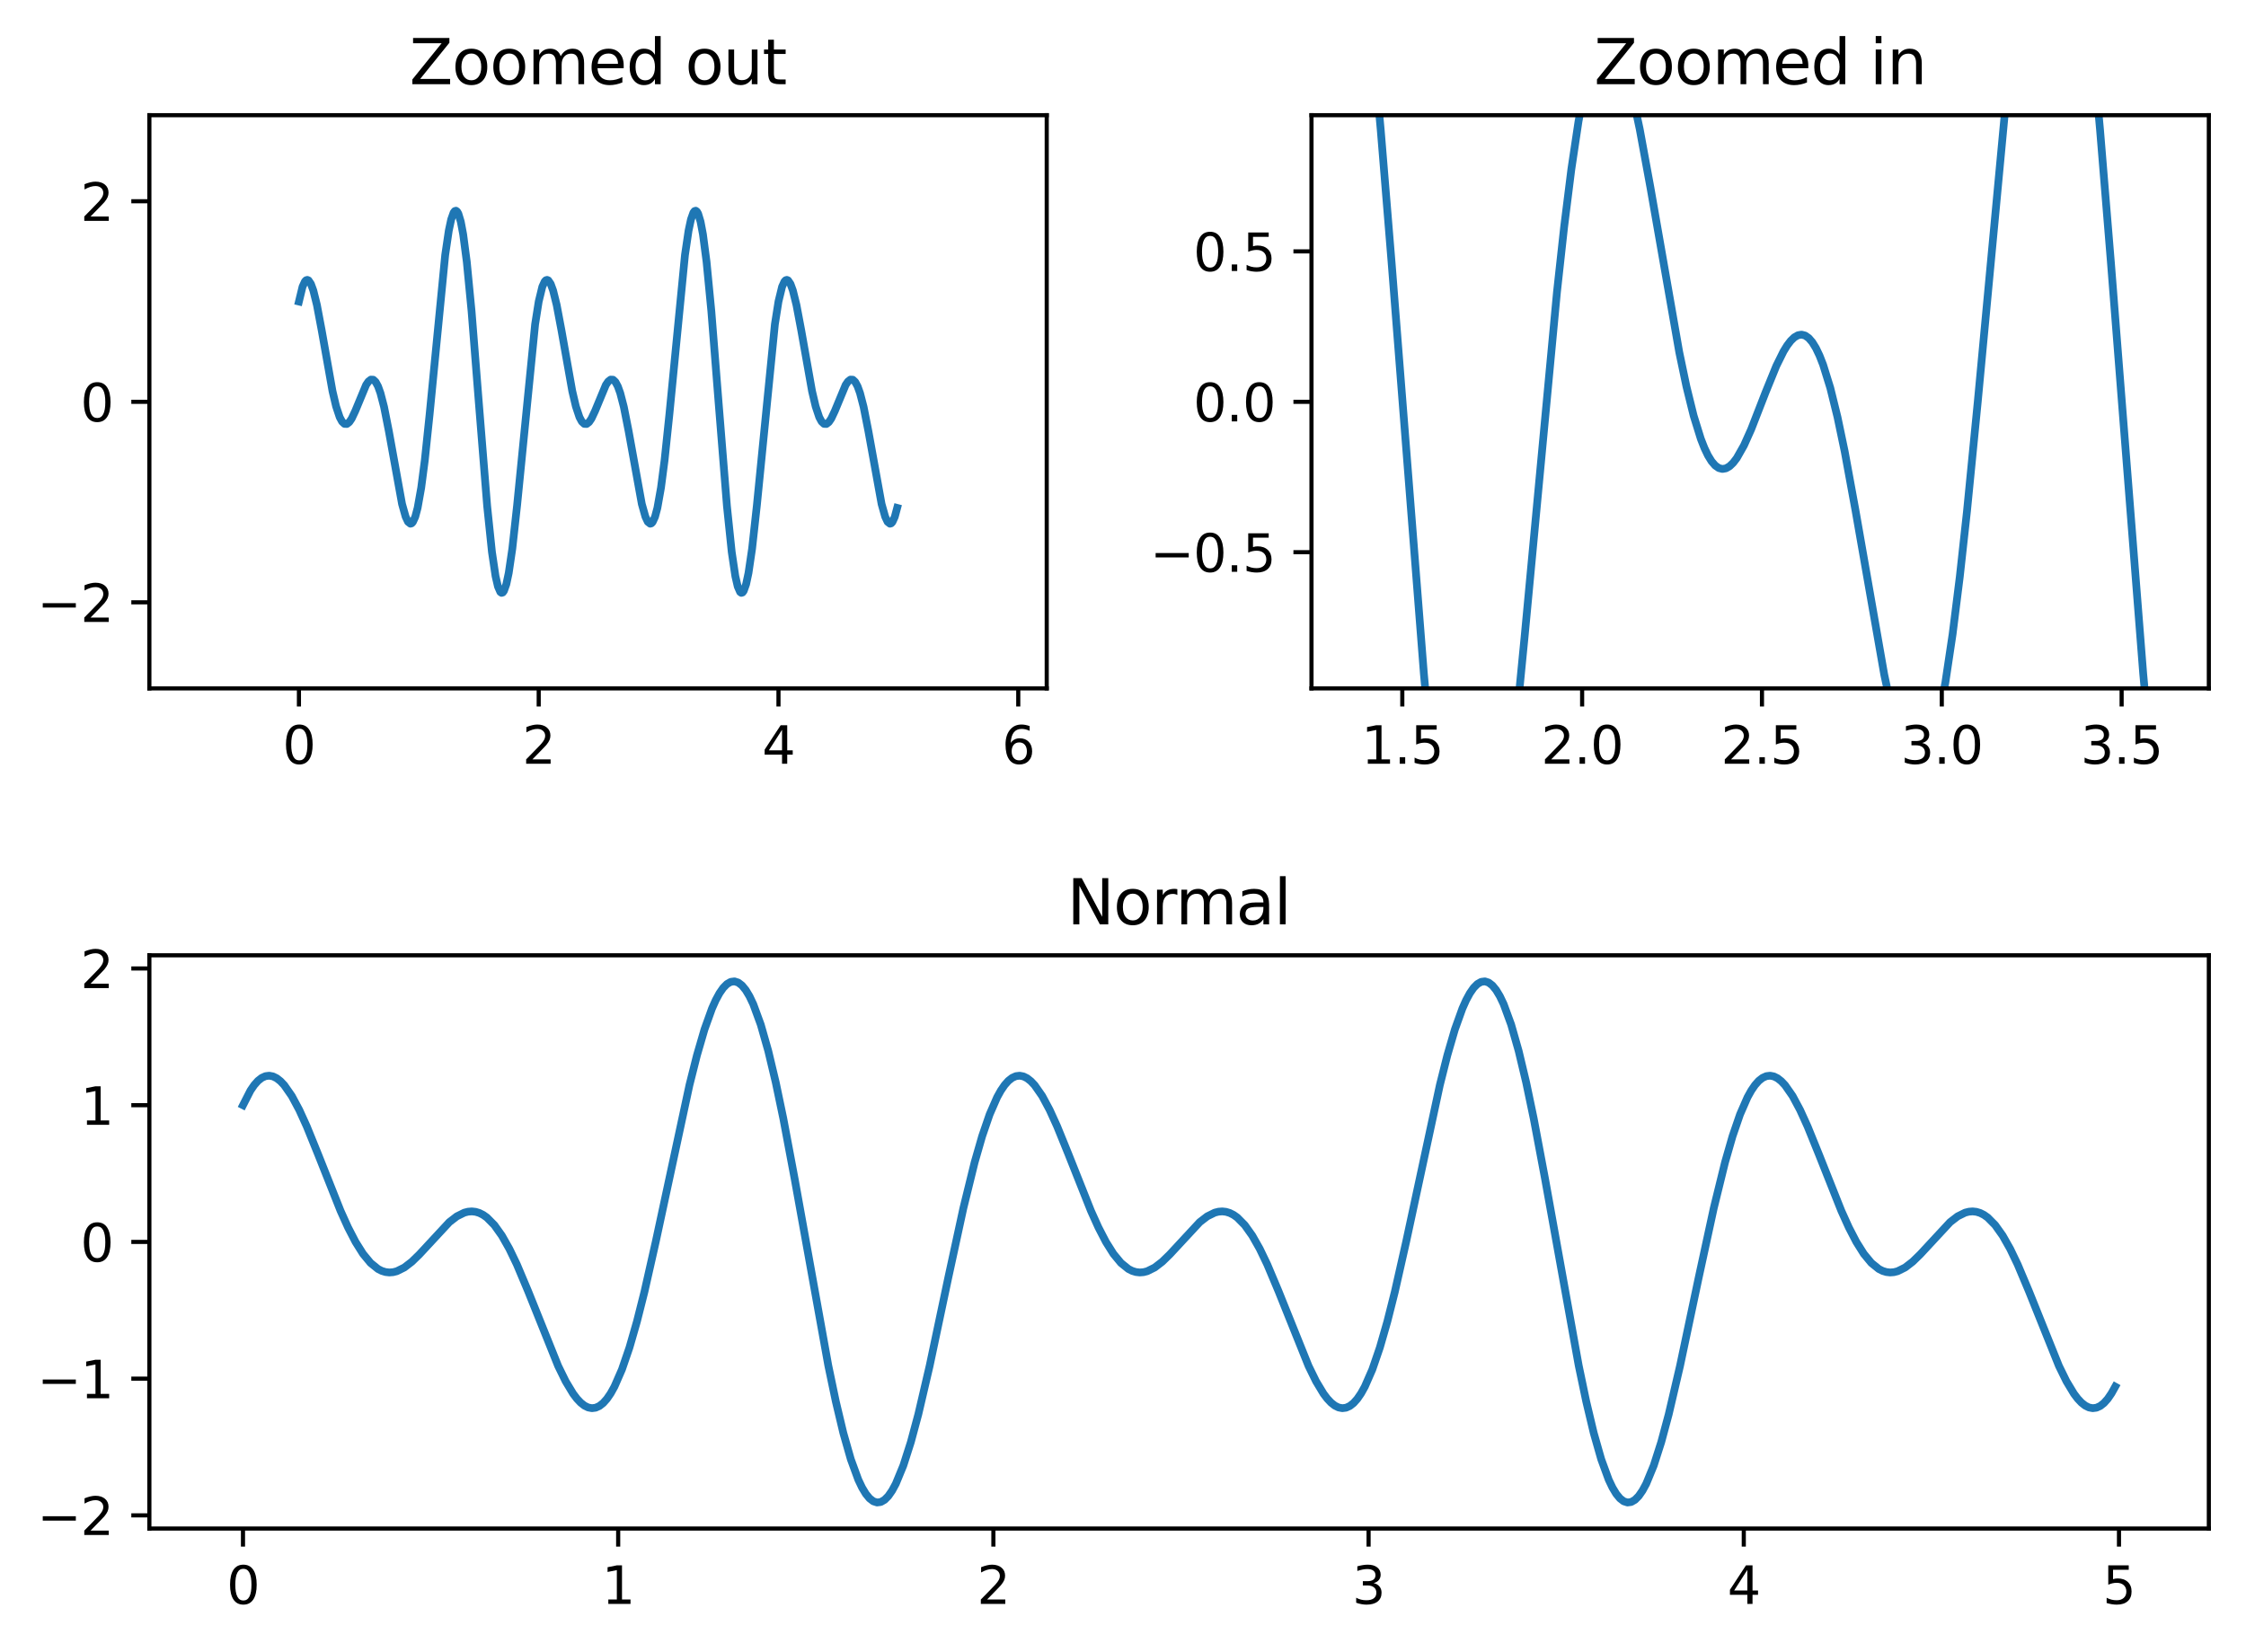 <?xml version="1.0" encoding="utf-8" standalone="no"?>
<!DOCTYPE svg PUBLIC "-//W3C//DTD SVG 1.1//EN"
  "http://www.w3.org/Graphics/SVG/1.1/DTD/svg11.dtd">
<svg height="320.076pt" version="1.1" viewBox="0 0 435.182 320.076" width="435.182pt" xmlns="http://www.w3.org/2000/svg" xmlns:xlink="http://www.w3.org/1999/xlink">
 <defs>
  <style type="text/css">*{stroke-linecap:butt;stroke-linejoin:round;}</style>
 </defs>
 <g id="figure_1">
  <g id="patch_1">
   <path d="M 0 320.076 
L 435.182 320.076 
L 435.182 0 
L 0 0 
z
" style="fill:#ffffff;"/>
  </g>
  <g id="axes_1">
   <g id="patch_2">
    <path d="M 28.942 296.198 
L 427.982 296.198 
L 427.982 185.118 
L 28.942 185.118 
z
" style="fill:#ffffff;"/>
   </g>
   <g id="matplotlib.axis_1">
    <g id="xtick_1">
     <g id="line2d_1">
      <defs>
       <path d="M 0 0 
L 0 3.5 
" id="m41b6ba9bf7" style="stroke:#000000;stroke-width:0.8;"/>
      </defs>
      <g>
       <use style="stroke:#000000;stroke-width:0.8;" x="47.08" xlink:href="#m41b6ba9bf7" y="296.198"/>
      </g>
     </g>
     <g id="text_1">
      <!-- 0 -->
      <g transform="translate(43.899 310.797)scale(0.1 -0.1)">
       <defs>
        <path d="M 2034 4250 
Q 1547 4250 1301 3770 
Q 1056 3291 1056 2328 
Q 1056 1369 1301 889 
Q 1547 409 2034 409 
Q 2525 409 2770 889 
Q 3016 1369 3016 2328 
Q 3016 3291 2770 3770 
Q 2525 4250 2034 4250 
z
M 2034 4750 
Q 2819 4750 3233 4129 
Q 3647 3509 3647 2328 
Q 3647 1150 3233 529 
Q 2819 -91 2034 -91 
Q 1250 -91 836 529 
Q 422 1150 422 2328 
Q 422 3509 836 4129 
Q 1250 4750 2034 4750 
z
" id="DejaVuSans-30" transform="scale(0.016)"/>
       </defs>
       <use xlink:href="#DejaVuSans-30"/>
      </g>
     </g>
    </g>
    <g id="xtick_2">
     <g id="line2d_2">
      <g>
       <use style="stroke:#000000;stroke-width:0.8;" x="119.778" xlink:href="#m41b6ba9bf7" y="296.198"/>
      </g>
     </g>
     <g id="text_2">
      <!-- 1 -->
      <g transform="translate(116.597 310.797)scale(0.1 -0.1)">
       <defs>
        <path d="M 794 531 
L 1825 531 
L 1825 4091 
L 703 3866 
L 703 4441 
L 1819 4666 
L 2450 4666 
L 2450 531 
L 3481 531 
L 3481 0 
L 794 0 
L 794 531 
z
" id="DejaVuSans-31" transform="scale(0.016)"/>
       </defs>
       <use xlink:href="#DejaVuSans-31"/>
      </g>
     </g>
    </g>
    <g id="xtick_3">
     <g id="line2d_3">
      <g>
       <use style="stroke:#000000;stroke-width:0.8;" x="192.477" xlink:href="#m41b6ba9bf7" y="296.198"/>
      </g>
     </g>
     <g id="text_3">
      <!-- 2 -->
      <g transform="translate(189.295 310.797)scale(0.1 -0.1)">
       <defs>
        <path d="M 1228 531 
L 3431 531 
L 3431 0 
L 469 0 
L 469 531 
Q 828 903 1448 1529 
Q 2069 2156 2228 2338 
Q 2531 2678 2651 2914 
Q 2772 3150 2772 3378 
Q 2772 3750 2511 3984 
Q 2250 4219 1831 4219 
Q 1534 4219 1204 4116 
Q 875 4013 500 3803 
L 500 4441 
Q 881 4594 1212 4672 
Q 1544 4750 1819 4750 
Q 2544 4750 2975 4387 
Q 3406 4025 3406 3419 
Q 3406 3131 3298 2873 
Q 3191 2616 2906 2266 
Q 2828 2175 2409 1742 
Q 1991 1309 1228 531 
z
" id="DejaVuSans-32" transform="scale(0.016)"/>
       </defs>
       <use xlink:href="#DejaVuSans-32"/>
      </g>
     </g>
    </g>
    <g id="xtick_4">
     <g id="line2d_4">
      <g>
       <use style="stroke:#000000;stroke-width:0.8;" x="265.175" xlink:href="#m41b6ba9bf7" y="296.198"/>
      </g>
     </g>
     <g id="text_4">
      <!-- 3 -->
      <g transform="translate(261.993 310.797)scale(0.1 -0.1)">
       <defs>
        <path d="M 2597 2516 
Q 3050 2419 3304 2112 
Q 3559 1806 3559 1356 
Q 3559 666 3084 287 
Q 2609 -91 1734 -91 
Q 1441 -91 1130 -33 
Q 819 25 488 141 
L 488 750 
Q 750 597 1062 519 
Q 1375 441 1716 441 
Q 2309 441 2620 675 
Q 2931 909 2931 1356 
Q 2931 1769 2642 2001 
Q 2353 2234 1838 2234 
L 1294 2234 
L 1294 2753 
L 1863 2753 
Q 2328 2753 2575 2939 
Q 2822 3125 2822 3475 
Q 2822 3834 2567 4026 
Q 2313 4219 1838 4219 
Q 1578 4219 1281 4162 
Q 984 4106 628 3988 
L 628 4550 
Q 988 4650 1302 4700 
Q 1616 4750 1894 4750 
Q 2613 4750 3031 4423 
Q 3450 4097 3450 3541 
Q 3450 3153 3228 2886 
Q 3006 2619 2597 2516 
z
" id="DejaVuSans-33" transform="scale(0.016)"/>
       </defs>
       <use xlink:href="#DejaVuSans-33"/>
      </g>
     </g>
    </g>
    <g id="xtick_5">
     <g id="line2d_5">
      <g>
       <use style="stroke:#000000;stroke-width:0.8;" x="337.873" xlink:href="#m41b6ba9bf7" y="296.198"/>
      </g>
     </g>
     <g id="text_5">
      <!-- 4 -->
      <g transform="translate(334.692 310.797)scale(0.1 -0.1)">
       <defs>
        <path d="M 2419 4116 
L 825 1625 
L 2419 1625 
L 2419 4116 
z
M 2253 4666 
L 3047 4666 
L 3047 1625 
L 3713 1625 
L 3713 1100 
L 3047 1100 
L 3047 0 
L 2419 0 
L 2419 1100 
L 313 1100 
L 313 1709 
L 2253 4666 
z
" id="DejaVuSans-34" transform="scale(0.016)"/>
       </defs>
       <use xlink:href="#DejaVuSans-34"/>
      </g>
     </g>
    </g>
    <g id="xtick_6">
     <g id="line2d_6">
      <g>
       <use style="stroke:#000000;stroke-width:0.8;" x="410.571" xlink:href="#m41b6ba9bf7" y="296.198"/>
      </g>
     </g>
     <g id="text_6">
      <!-- 5 -->
      <g transform="translate(407.39 310.797)scale(0.1 -0.1)">
       <defs>
        <path d="M 691 4666 
L 3169 4666 
L 3169 4134 
L 1269 4134 
L 1269 2991 
Q 1406 3038 1543 3061 
Q 1681 3084 1819 3084 
Q 2600 3084 3056 2656 
Q 3513 2228 3513 1497 
Q 3513 744 3044 326 
Q 2575 -91 1722 -91 
Q 1428 -91 1123 -41 
Q 819 9 494 109 
L 494 744 
Q 775 591 1075 516 
Q 1375 441 1709 441 
Q 2250 441 2565 725 
Q 2881 1009 2881 1497 
Q 2881 1984 2565 2268 
Q 2250 2553 1709 2553 
Q 1456 2553 1204 2497 
Q 953 2441 691 2322 
L 691 4666 
z
" id="DejaVuSans-35" transform="scale(0.016)"/>
       </defs>
       <use xlink:href="#DejaVuSans-35"/>
      </g>
     </g>
    </g>
   </g>
   <g id="matplotlib.axis_2">
    <g id="ytick_1">
     <g id="line2d_7">
      <defs>
       <path d="M 0 0 
L -3.5 0 
" id="m0fc4121989" style="stroke:#000000;stroke-width:0.8;"/>
      </defs>
      <g>
       <use style="stroke:#000000;stroke-width:0.8;" x="28.942" xlink:href="#m0fc4121989" y="293.648"/>
      </g>
     </g>
     <g id="text_7">
      <!-- −2 -->
      <g transform="translate(7.2 297.447)scale(0.1 -0.1)">
       <defs>
        <path d="M 678 2272 
L 4684 2272 
L 4684 1741 
L 678 1741 
L 678 2272 
z
" id="DejaVuSans-2212" transform="scale(0.016)"/>
       </defs>
       <use xlink:href="#DejaVuSans-2212"/>
       <use x="83.789" xlink:href="#DejaVuSans-32"/>
      </g>
     </g>
    </g>
    <g id="ytick_2">
     <g id="line2d_8">
      <g>
       <use style="stroke:#000000;stroke-width:0.8;" x="28.942" xlink:href="#m0fc4121989" y="267.153"/>
      </g>
     </g>
     <g id="text_8">
      <!-- −1 -->
      <g transform="translate(7.2 270.952)scale(0.1 -0.1)">
       <use xlink:href="#DejaVuSans-2212"/>
       <use x="83.789" xlink:href="#DejaVuSans-31"/>
      </g>
     </g>
    </g>
    <g id="ytick_3">
     <g id="line2d_9">
      <g>
       <use style="stroke:#000000;stroke-width:0.8;" x="28.942" xlink:href="#m0fc4121989" y="240.658"/>
      </g>
     </g>
     <g id="text_9">
      <!-- 0 -->
      <g transform="translate(15.58 244.457)scale(0.1 -0.1)">
       <use xlink:href="#DejaVuSans-30"/>
      </g>
     </g>
    </g>
    <g id="ytick_4">
     <g id="line2d_10">
      <g>
       <use style="stroke:#000000;stroke-width:0.8;" x="28.942" xlink:href="#m0fc4121989" y="214.163"/>
      </g>
     </g>
     <g id="text_10">
      <!-- 1 -->
      <g transform="translate(15.58 217.963)scale(0.1 -0.1)">
       <use xlink:href="#DejaVuSans-31"/>
      </g>
     </g>
    </g>
    <g id="ytick_5">
     <g id="line2d_11">
      <g>
       <use style="stroke:#000000;stroke-width:0.8;" x="28.942" xlink:href="#m0fc4121989" y="187.669"/>
      </g>
     </g>
     <g id="text_11">
      <!-- 2 -->
      <g transform="translate(15.58 191.468)scale(0.1 -0.1)">
       <use xlink:href="#DejaVuSans-32"/>
      </g>
     </g>
    </g>
   </g>
   <g id="line2d_12">
    <path clip-path="url(#p58f488127b)" d="M 47.08 214.163 
L 48.534 211.312 
L 49.261 210.251 
L 49.988 209.435 
L 50.715 208.864 
L 51.442 208.534 
L 52.169 208.442 
L 52.896 208.58 
L 53.623 208.94 
L 54.35 209.512 
L 55.077 210.283 
L 56.531 212.369 
L 57.985 215.079 
L 59.439 218.273 
L 61.62 223.647 
L 65.982 234.63 
L 67.436 237.85 
L 68.89 240.658 
L 70.344 242.971 
L 71.798 244.73 
L 73.252 245.906 
L 73.979 246.273 
L 74.706 246.494 
L 75.433 246.575 
L 76.16 246.52 
L 76.887 246.336 
L 78.341 245.616 
L 79.795 244.499 
L 81.248 243.085 
L 87.064 236.817 
L 88.518 235.7 
L 89.972 234.981 
L 90.699 234.797 
L 91.426 234.741 
L 92.153 234.822 
L 92.88 235.044 
L 93.607 235.41 
L 94.334 235.924 
L 95.788 237.394 
L 97.242 239.436 
L 98.696 242.005 
L 100.15 245.031 
L 102.331 250.212 
L 108.147 264.692 
L 109.601 267.662 
L 111.055 270.076 
L 111.782 271.033 
L 112.509 271.805 
L 113.236 272.376 
L 113.963 272.736 
L 114.69 272.874 
L 115.417 272.782 
L 116.144 272.452 
L 116.871 271.881 
L 117.598 271.066 
L 118.325 270.004 
L 119.052 268.699 
L 120.505 265.372 
L 121.959 261.136 
L 123.413 256.078 
L 124.867 250.312 
L 127.048 240.658 
L 133.591 210.244 
L 135.045 204.473 
L 136.499 199.48 
L 137.953 195.429 
L 138.68 193.801 
L 139.407 192.459 
L 140.134 191.415 
L 140.861 190.68 
L 141.588 190.262 
L 142.315 190.167 
L 143.042 190.399 
L 143.769 190.959 
L 144.496 191.845 
L 145.223 193.055 
L 145.95 194.581 
L 147.404 198.548 
L 148.858 203.65 
L 150.312 209.757 
L 151.766 216.708 
L 153.947 228.302 
L 160.489 264.608 
L 161.943 271.559 
L 163.397 277.666 
L 164.851 282.768 
L 166.305 286.735 
L 167.032 288.261 
L 167.759 289.471 
L 168.486 290.357 
L 169.213 290.917 
L 169.94 291.149 
L 170.667 291.054 
L 171.394 290.636 
L 172.121 289.901 
L 172.848 288.857 
L 173.575 287.515 
L 175.029 283.989 
L 176.483 279.448 
L 177.937 274.043 
L 180.118 264.708 
L 183.753 247.514 
L 186.661 234.108 
L 188.842 225.238 
L 190.296 220.18 
L 191.75 215.945 
L 193.204 212.617 
L 193.931 211.312 
L 194.658 210.251 
L 195.385 209.435 
L 196.112 208.864 
L 196.839 208.534 
L 197.565 208.442 
L 198.292 208.58 
L 199.019 208.94 
L 199.746 209.512 
L 200.473 210.283 
L 201.927 212.369 
L 203.381 215.079 
L 204.835 218.273 
L 207.016 223.647 
L 211.378 234.63 
L 212.832 237.85 
L 214.286 240.658 
L 215.74 242.971 
L 217.194 244.73 
L 218.648 245.906 
L 219.375 246.273 
L 220.102 246.494 
L 220.829 246.575 
L 221.556 246.52 
L 222.283 246.336 
L 223.737 245.616 
L 225.191 244.499 
L 226.645 243.085 
L 232.461 236.817 
L 233.915 235.7 
L 235.369 234.981 
L 236.095 234.797 
L 236.822 234.741 
L 237.549 234.822 
L 238.276 235.044 
L 239.003 235.41 
L 239.73 235.924 
L 241.184 237.394 
L 242.638 239.436 
L 244.092 242.005 
L 245.546 245.031 
L 247.727 250.212 
L 253.543 264.692 
L 254.997 267.662 
L 256.451 270.076 
L 257.178 271.033 
L 257.905 271.805 
L 258.632 272.376 
L 259.359 272.736 
L 260.086 272.874 
L 260.813 272.782 
L 261.54 272.452 
L 262.267 271.881 
L 262.994 271.066 
L 263.721 270.004 
L 264.448 268.699 
L 265.902 265.372 
L 267.356 261.136 
L 268.81 256.078 
L 270.264 250.312 
L 272.445 240.658 
L 278.987 210.244 
L 280.441 204.473 
L 281.895 199.48 
L 283.349 195.429 
L 284.076 193.801 
L 284.803 192.459 
L 285.53 191.415 
L 286.257 190.68 
L 286.984 190.262 
L 287.711 190.167 
L 288.438 190.399 
L 289.165 190.959 
L 289.892 191.845 
L 290.619 193.055 
L 291.346 194.581 
L 292.8 198.548 
L 294.254 203.65 
L 295.708 209.757 
L 297.162 216.708 
L 299.343 228.302 
L 305.886 264.608 
L 307.34 271.559 
L 308.794 277.666 
L 310.248 282.768 
L 311.702 286.735 
L 312.429 288.261 
L 313.156 289.471 
L 313.882 290.357 
L 314.609 290.917 
L 315.336 291.149 
L 316.063 291.054 
L 316.79 290.636 
L 317.517 289.901 
L 318.244 288.857 
L 318.971 287.515 
L 320.425 283.989 
L 321.879 279.448 
L 323.333 274.043 
L 325.514 264.708 
L 329.149 247.514 
L 332.057 234.108 
L 334.238 225.238 
L 335.692 220.18 
L 337.146 215.945 
L 338.6 212.617 
L 339.327 211.312 
L 340.054 210.251 
L 340.781 209.435 
L 341.508 208.864 
L 342.235 208.534 
L 342.962 208.442 
L 343.689 208.58 
L 344.416 208.94 
L 345.143 209.512 
L 345.87 210.283 
L 347.324 212.369 
L 348.778 215.079 
L 350.232 218.273 
L 352.412 223.647 
L 356.774 234.63 
L 358.228 237.85 
L 359.682 240.658 
L 361.136 242.971 
L 362.59 244.73 
L 364.044 245.906 
L 364.771 246.273 
L 365.498 246.494 
L 366.225 246.575 
L 366.952 246.52 
L 367.679 246.336 
L 369.133 245.616 
L 370.587 244.499 
L 372.041 243.085 
L 377.857 236.817 
L 379.311 235.7 
L 380.765 234.981 
L 381.492 234.797 
L 382.219 234.741 
L 382.946 234.822 
L 383.673 235.044 
L 384.4 235.41 
L 385.127 235.924 
L 386.581 237.394 
L 388.035 239.436 
L 389.489 242.005 
L 390.942 245.031 
L 393.123 250.212 
L 398.939 264.692 
L 400.393 267.662 
L 401.847 270.076 
L 402.574 271.033 
L 403.301 271.805 
L 404.028 272.376 
L 404.755 272.736 
L 405.482 272.874 
L 406.209 272.782 
L 406.936 272.452 
L 407.663 271.881 
L 408.39 271.066 
L 409.117 270.004 
L 409.844 268.699 
L 409.844 268.699 
" style="fill:none;stroke:#1f77b4;stroke-linecap:square;stroke-width:1.5;"/>
   </g>
   <g id="patch_3">
    <path d="M 28.942 296.198 
L 28.942 185.118 
" style="fill:none;stroke:#000000;stroke-linecap:square;stroke-linejoin:miter;stroke-width:0.8;"/>
   </g>
   <g id="patch_4">
    <path d="M 427.982 296.198 
L 427.982 185.118 
" style="fill:none;stroke:#000000;stroke-linecap:square;stroke-linejoin:miter;stroke-width:0.8;"/>
   </g>
   <g id="patch_5">
    <path d="M 28.942 296.198 
L 427.982 296.198 
" style="fill:none;stroke:#000000;stroke-linecap:square;stroke-linejoin:miter;stroke-width:0.8;"/>
   </g>
   <g id="patch_6">
    <path d="M 28.942 185.118 
L 427.982 185.118 
" style="fill:none;stroke:#000000;stroke-linecap:square;stroke-linejoin:miter;stroke-width:0.8;"/>
   </g>
   <g id="text_12">
    <!-- Normal -->
    <g transform="translate(206.752 179.118)scale(0.12 -0.12)">
     <defs>
      <path d="M 628 4666 
L 1478 4666 
L 3547 763 
L 3547 4666 
L 4159 4666 
L 4159 0 
L 3309 0 
L 1241 3903 
L 1241 0 
L 628 0 
L 628 4666 
z
" id="DejaVuSans-4e" transform="scale(0.016)"/>
      <path d="M 1959 3097 
Q 1497 3097 1228 2736 
Q 959 2375 959 1747 
Q 959 1119 1226 758 
Q 1494 397 1959 397 
Q 2419 397 2687 759 
Q 2956 1122 2956 1747 
Q 2956 2369 2687 2733 
Q 2419 3097 1959 3097 
z
M 1959 3584 
Q 2709 3584 3137 3096 
Q 3566 2609 3566 1747 
Q 3566 888 3137 398 
Q 2709 -91 1959 -91 
Q 1206 -91 779 398 
Q 353 888 353 1747 
Q 353 2609 779 3096 
Q 1206 3584 1959 3584 
z
" id="DejaVuSans-6f" transform="scale(0.016)"/>
      <path d="M 2631 2963 
Q 2534 3019 2420 3045 
Q 2306 3072 2169 3072 
Q 1681 3072 1420 2755 
Q 1159 2438 1159 1844 
L 1159 0 
L 581 0 
L 581 3500 
L 1159 3500 
L 1159 2956 
Q 1341 3275 1631 3429 
Q 1922 3584 2338 3584 
Q 2397 3584 2469 3576 
Q 2541 3569 2628 3553 
L 2631 2963 
z
" id="DejaVuSans-72" transform="scale(0.016)"/>
      <path d="M 3328 2828 
Q 3544 3216 3844 3400 
Q 4144 3584 4550 3584 
Q 5097 3584 5394 3201 
Q 5691 2819 5691 2113 
L 5691 0 
L 5113 0 
L 5113 2094 
Q 5113 2597 4934 2840 
Q 4756 3084 4391 3084 
Q 3944 3084 3684 2787 
Q 3425 2491 3425 1978 
L 3425 0 
L 2847 0 
L 2847 2094 
Q 2847 2600 2669 2842 
Q 2491 3084 2119 3084 
Q 1678 3084 1418 2786 
Q 1159 2488 1159 1978 
L 1159 0 
L 581 0 
L 581 3500 
L 1159 3500 
L 1159 2956 
Q 1356 3278 1631 3431 
Q 1906 3584 2284 3584 
Q 2666 3584 2933 3390 
Q 3200 3197 3328 2828 
z
" id="DejaVuSans-6d" transform="scale(0.016)"/>
      <path d="M 2194 1759 
Q 1497 1759 1228 1600 
Q 959 1441 959 1056 
Q 959 750 1161 570 
Q 1363 391 1709 391 
Q 2188 391 2477 730 
Q 2766 1069 2766 1631 
L 2766 1759 
L 2194 1759 
z
M 3341 1997 
L 3341 0 
L 2766 0 
L 2766 531 
Q 2569 213 2275 61 
Q 1981 -91 1556 -91 
Q 1019 -91 701 211 
Q 384 513 384 1019 
Q 384 1609 779 1909 
Q 1175 2209 1959 2209 
L 2766 2209 
L 2766 2266 
Q 2766 2663 2505 2880 
Q 2244 3097 1772 3097 
Q 1472 3097 1187 3025 
Q 903 2953 641 2809 
L 641 3341 
Q 956 3463 1253 3523 
Q 1550 3584 1831 3584 
Q 2591 3584 2966 3190 
Q 3341 2797 3341 1997 
z
" id="DejaVuSans-61" transform="scale(0.016)"/>
      <path d="M 603 4863 
L 1178 4863 
L 1178 0 
L 603 0 
L 603 4863 
z
" id="DejaVuSans-6c" transform="scale(0.016)"/>
     </defs>
     <use xlink:href="#DejaVuSans-4e"/>
     <use x="74.805" xlink:href="#DejaVuSans-6f"/>
     <use x="135.986" xlink:href="#DejaVuSans-72"/>
     <use x="175.35" xlink:href="#DejaVuSans-6d"/>
     <use x="272.762" xlink:href="#DejaVuSans-61"/>
     <use x="334.041" xlink:href="#DejaVuSans-6c"/>
    </g>
   </g>
  </g>
  <g id="axes_2">
   <g id="patch_7">
    <path d="M 28.942 133.398 
L 202.812 133.398 
L 202.812 22.318 
L 28.942 22.318 
z
" style="fill:#ffffff;"/>
   </g>
   <g id="matplotlib.axis_3">
    <g id="xtick_7">
     <g id="line2d_13">
      <g>
       <use style="stroke:#000000;stroke-width:0.8;" x="57.921" xlink:href="#m41b6ba9bf7" y="133.398"/>
      </g>
     </g>
     <g id="text_13">
      <!-- 0 -->
      <g transform="translate(54.739 147.997)scale(0.1 -0.1)">
       <use xlink:href="#DejaVuSans-30"/>
      </g>
     </g>
    </g>
    <g id="xtick_8">
     <g id="line2d_14">
      <g>
       <use style="stroke:#000000;stroke-width:0.8;" x="104.379" xlink:href="#m41b6ba9bf7" y="133.398"/>
      </g>
     </g>
     <g id="text_14">
      <!-- 2 -->
      <g transform="translate(101.198 147.997)scale(0.1 -0.1)">
       <use xlink:href="#DejaVuSans-32"/>
      </g>
     </g>
    </g>
    <g id="xtick_9">
     <g id="line2d_15">
      <g>
       <use style="stroke:#000000;stroke-width:0.8;" x="150.837" xlink:href="#m41b6ba9bf7" y="133.398"/>
      </g>
     </g>
     <g id="text_15">
      <!-- 4 -->
      <g transform="translate(147.656 147.997)scale(0.1 -0.1)">
       <use xlink:href="#DejaVuSans-34"/>
      </g>
     </g>
    </g>
    <g id="xtick_10">
     <g id="line2d_16">
      <g>
       <use style="stroke:#000000;stroke-width:0.8;" x="197.295" xlink:href="#m41b6ba9bf7" y="133.398"/>
      </g>
     </g>
     <g id="text_16">
      <!-- 6 -->
      <g transform="translate(194.114 147.997)scale(0.1 -0.1)">
       <defs>
        <path d="M 2113 2584 
Q 1688 2584 1439 2293 
Q 1191 2003 1191 1497 
Q 1191 994 1439 701 
Q 1688 409 2113 409 
Q 2538 409 2786 701 
Q 3034 994 3034 1497 
Q 3034 2003 2786 2293 
Q 2538 2584 2113 2584 
z
M 3366 4563 
L 3366 3988 
Q 3128 4100 2886 4159 
Q 2644 4219 2406 4219 
Q 1781 4219 1451 3797 
Q 1122 3375 1075 2522 
Q 1259 2794 1537 2939 
Q 1816 3084 2150 3084 
Q 2853 3084 3261 2657 
Q 3669 2231 3669 1497 
Q 3669 778 3244 343 
Q 2819 -91 2113 -91 
Q 1303 -91 875 529 
Q 447 1150 447 2328 
Q 447 3434 972 4092 
Q 1497 4750 2381 4750 
Q 2619 4750 2861 4703 
Q 3103 4656 3366 4563 
z
" id="DejaVuSans-36" transform="scale(0.016)"/>
       </defs>
       <use xlink:href="#DejaVuSans-36"/>
      </g>
     </g>
    </g>
   </g>
   <g id="matplotlib.axis_4">
    <g id="ytick_6">
     <g id="line2d_17">
      <g>
       <use style="stroke:#000000;stroke-width:0.8;" x="28.942" xlink:href="#m0fc4121989" y="116.717"/>
      </g>
     </g>
     <g id="text_17">
      <!-- −2 -->
      <g transform="translate(7.2 120.516)scale(0.1 -0.1)">
       <use xlink:href="#DejaVuSans-2212"/>
       <use x="83.789" xlink:href="#DejaVuSans-32"/>
      </g>
     </g>
    </g>
    <g id="ytick_7">
     <g id="line2d_18">
      <g>
       <use style="stroke:#000000;stroke-width:0.8;" x="28.942" xlink:href="#m0fc4121989" y="77.858"/>
      </g>
     </g>
     <g id="text_18">
      <!-- 0 -->
      <g transform="translate(15.58 81.657)scale(0.1 -0.1)">
       <use xlink:href="#DejaVuSans-30"/>
      </g>
     </g>
    </g>
    <g id="ytick_8">
     <g id="line2d_19">
      <g>
       <use style="stroke:#000000;stroke-width:0.8;" x="28.942" xlink:href="#m0fc4121989" y="38.999"/>
      </g>
     </g>
     <g id="text_19">
      <!-- 2 -->
      <g transform="translate(15.58 42.798)scale(0.1 -0.1)">
       <use xlink:href="#DejaVuSans-32"/>
      </g>
     </g>
    </g>
   </g>
   <g id="line2d_20">
    <path clip-path="url(#pbe4d6ac303)" d="M 57.921 58.429 
L 58.617 55.559 
L 59.082 54.542 
L 59.314 54.301 
L 59.547 54.233 
L 59.779 54.334 
L 60.243 55.017 
L 60.708 56.285 
L 61.405 59.1 
L 62.334 64.031 
L 64.425 75.799 
L 65.122 78.755 
L 65.818 80.844 
L 66.283 81.707 
L 66.748 82.138 
L 67.212 82.157 
L 67.677 81.798 
L 68.141 81.116 
L 68.838 79.638 
L 70.929 74.6 
L 71.393 73.918 
L 71.858 73.56 
L 72.323 73.578 
L 72.787 74.01 
L 73.252 74.872 
L 73.716 76.162 
L 74.413 78.846 
L 75.342 83.549 
L 77.898 97.661 
L 78.594 100.133 
L 79.059 101.118 
L 79.524 101.483 
L 79.756 101.415 
L 79.988 101.174 
L 80.453 100.157 
L 80.917 98.421 
L 81.614 94.508 
L 82.311 89.166 
L 83.24 80.296 
L 86.26 49.413 
L 86.957 44.69 
L 87.422 42.512 
L 87.886 41.208 
L 88.118 40.901 
L 88.351 40.831 
L 88.583 41.001 
L 88.815 41.412 
L 89.28 42.949 
L 89.744 45.414 
L 90.441 50.719 
L 91.37 60.295 
L 92.764 77.858 
L 94.39 98.039 
L 95.319 106.967 
L 96.016 111.648 
L 96.481 113.654 
L 96.945 114.715 
L 97.178 114.885 
L 97.41 114.815 
L 97.642 114.509 
L 98.107 113.204 
L 98.571 111.026 
L 99.268 106.304 
L 100.198 97.874 
L 103.682 62.841 
L 104.379 58.429 
L 105.076 55.559 
L 105.54 54.542 
L 105.773 54.301 
L 106.005 54.233 
L 106.237 54.334 
L 106.702 55.017 
L 107.166 56.285 
L 107.863 59.1 
L 108.792 64.031 
L 110.883 75.799 
L 111.58 78.755 
L 112.277 80.844 
L 112.741 81.707 
L 113.206 82.138 
L 113.67 82.157 
L 114.135 81.798 
L 114.6 81.116 
L 115.296 79.638 
L 117.387 74.6 
L 117.852 73.918 
L 118.316 73.56 
L 118.781 73.578 
L 119.245 74.01 
L 119.71 74.872 
L 120.175 76.162 
L 120.871 78.846 
L 121.801 83.549 
L 124.356 97.661 
L 125.053 100.133 
L 125.517 101.118 
L 125.982 101.483 
L 126.214 101.415 
L 126.446 101.174 
L 126.911 100.157 
L 127.376 98.421 
L 128.072 94.508 
L 128.769 89.166 
L 129.699 80.296 
L 132.718 49.413 
L 133.415 44.69 
L 133.88 42.512 
L 134.344 41.208 
L 134.577 40.901 
L 134.809 40.831 
L 135.041 41.001 
L 135.274 41.412 
L 135.738 42.949 
L 136.203 45.414 
L 136.9 50.719 
L 137.829 60.295 
L 139.222 77.858 
L 140.848 98.039 
L 141.778 106.967 
L 142.475 111.648 
L 142.939 113.654 
L 143.404 114.715 
L 143.636 114.885 
L 143.868 114.815 
L 144.101 114.509 
L 144.565 113.204 
L 145.03 111.026 
L 145.727 106.304 
L 146.656 97.874 
L 150.14 62.841 
L 150.837 58.429 
L 151.534 55.559 
L 151.998 54.542 
L 152.231 54.301 
L 152.463 54.233 
L 152.695 54.334 
L 153.16 55.017 
L 153.625 56.285 
L 154.321 59.1 
L 155.251 64.031 
L 157.341 75.799 
L 158.038 78.755 
L 158.735 80.844 
L 159.2 81.707 
L 159.664 82.138 
L 160.129 82.157 
L 160.593 81.798 
L 161.058 81.116 
L 161.755 79.638 
L 163.845 74.6 
L 164.31 73.918 
L 164.774 73.56 
L 165.239 73.578 
L 165.704 74.01 
L 166.168 74.872 
L 166.633 76.162 
L 167.33 78.846 
L 168.259 83.549 
L 170.814 97.661 
L 171.511 100.133 
L 171.976 101.118 
L 172.44 101.483 
L 172.672 101.415 
L 172.905 101.174 
L 173.369 100.157 
L 173.834 98.421 
L 173.834 98.421 
" style="fill:none;stroke:#1f77b4;stroke-linecap:square;stroke-width:1.5;"/>
   </g>
   <g id="patch_8">
    <path d="M 28.942 133.398 
L 28.942 22.318 
" style="fill:none;stroke:#000000;stroke-linecap:square;stroke-linejoin:miter;stroke-width:0.8;"/>
   </g>
   <g id="patch_9">
    <path d="M 202.812 133.398 
L 202.812 22.318 
" style="fill:none;stroke:#000000;stroke-linecap:square;stroke-linejoin:miter;stroke-width:0.8;"/>
   </g>
   <g id="patch_10">
    <path d="M 28.942 133.398 
L 202.812 133.398 
" style="fill:none;stroke:#000000;stroke-linecap:square;stroke-linejoin:miter;stroke-width:0.8;"/>
   </g>
   <g id="patch_11">
    <path d="M 28.942 22.318 
L 202.812 22.318 
" style="fill:none;stroke:#000000;stroke-linecap:square;stroke-linejoin:miter;stroke-width:0.8;"/>
   </g>
   <g id="text_20">
    <!-- Zoomed out -->
    <g transform="translate(79.347 16.318)scale(0.12 -0.12)">
     <defs>
      <path d="M 359 4666 
L 4025 4666 
L 4025 4184 
L 1075 531 
L 4097 531 
L 4097 0 
L 288 0 
L 288 481 
L 3238 4134 
L 359 4134 
L 359 4666 
z
" id="DejaVuSans-5a" transform="scale(0.016)"/>
      <path d="M 3597 1894 
L 3597 1613 
L 953 1613 
Q 991 1019 1311 708 
Q 1631 397 2203 397 
Q 2534 397 2845 478 
Q 3156 559 3463 722 
L 3463 178 
Q 3153 47 2828 -22 
Q 2503 -91 2169 -91 
Q 1331 -91 842 396 
Q 353 884 353 1716 
Q 353 2575 817 3079 
Q 1281 3584 2069 3584 
Q 2775 3584 3186 3129 
Q 3597 2675 3597 1894 
z
M 3022 2063 
Q 3016 2534 2758 2815 
Q 2500 3097 2075 3097 
Q 1594 3097 1305 2825 
Q 1016 2553 972 2059 
L 3022 2063 
z
" id="DejaVuSans-65" transform="scale(0.016)"/>
      <path d="M 2906 2969 
L 2906 4863 
L 3481 4863 
L 3481 0 
L 2906 0 
L 2906 525 
Q 2725 213 2448 61 
Q 2172 -91 1784 -91 
Q 1150 -91 751 415 
Q 353 922 353 1747 
Q 353 2572 751 3078 
Q 1150 3584 1784 3584 
Q 2172 3584 2448 3432 
Q 2725 3281 2906 2969 
z
M 947 1747 
Q 947 1113 1208 752 
Q 1469 391 1925 391 
Q 2381 391 2643 752 
Q 2906 1113 2906 1747 
Q 2906 2381 2643 2742 
Q 2381 3103 1925 3103 
Q 1469 3103 1208 2742 
Q 947 2381 947 1747 
z
" id="DejaVuSans-64" transform="scale(0.016)"/>
      <path id="DejaVuSans-20" transform="scale(0.016)"/>
      <path d="M 544 1381 
L 544 3500 
L 1119 3500 
L 1119 1403 
Q 1119 906 1312 657 
Q 1506 409 1894 409 
Q 2359 409 2629 706 
Q 2900 1003 2900 1516 
L 2900 3500 
L 3475 3500 
L 3475 0 
L 2900 0 
L 2900 538 
Q 2691 219 2414 64 
Q 2138 -91 1772 -91 
Q 1169 -91 856 284 
Q 544 659 544 1381 
z
M 1991 3584 
L 1991 3584 
z
" id="DejaVuSans-75" transform="scale(0.016)"/>
      <path d="M 1172 4494 
L 1172 3500 
L 2356 3500 
L 2356 3053 
L 1172 3053 
L 1172 1153 
Q 1172 725 1289 603 
Q 1406 481 1766 481 
L 2356 481 
L 2356 0 
L 1766 0 
Q 1100 0 847 248 
Q 594 497 594 1153 
L 594 3053 
L 172 3053 
L 172 3500 
L 594 3500 
L 594 4494 
L 1172 4494 
z
" id="DejaVuSans-74" transform="scale(0.016)"/>
     </defs>
     <use xlink:href="#DejaVuSans-5a"/>
     <use x="68.506" xlink:href="#DejaVuSans-6f"/>
     <use x="129.688" xlink:href="#DejaVuSans-6f"/>
     <use x="190.869" xlink:href="#DejaVuSans-6d"/>
     <use x="288.281" xlink:href="#DejaVuSans-65"/>
     <use x="349.805" xlink:href="#DejaVuSans-64"/>
     <use x="413.281" xlink:href="#DejaVuSans-20"/>
     <use x="445.068" xlink:href="#DejaVuSans-6f"/>
     <use x="506.25" xlink:href="#DejaVuSans-75"/>
     <use x="569.629" xlink:href="#DejaVuSans-74"/>
    </g>
   </g>
  </g>
  <g id="axes_3">
   <g id="patch_12">
    <path d="M 254.112 133.398 
L 427.982 133.398 
L 427.982 22.318 
L 254.112 22.318 
z
" style="fill:#ffffff;"/>
   </g>
   <g id="matplotlib.axis_5">
    <g id="xtick_11">
     <g id="line2d_21">
      <g>
       <use style="stroke:#000000;stroke-width:0.8;" x="271.708" xlink:href="#m41b6ba9bf7" y="133.398"/>
      </g>
     </g>
     <g id="text_21">
      <!-- 1.5 -->
      <g transform="translate(263.757 147.997)scale(0.1 -0.1)">
       <defs>
        <path d="M 684 794 
L 1344 794 
L 1344 0 
L 684 0 
L 684 794 
z
" id="DejaVuSans-2e" transform="scale(0.016)"/>
       </defs>
       <use xlink:href="#DejaVuSans-31"/>
       <use x="63.623" xlink:href="#DejaVuSans-2e"/>
       <use x="95.41" xlink:href="#DejaVuSans-35"/>
      </g>
     </g>
    </g>
    <g id="xtick_12">
     <g id="line2d_22">
      <g>
       <use style="stroke:#000000;stroke-width:0.8;" x="306.552" xlink:href="#m41b6ba9bf7" y="133.398"/>
      </g>
     </g>
     <g id="text_22">
      <!-- 2.0 -->
      <g transform="translate(298.6 147.997)scale(0.1 -0.1)">
       <use xlink:href="#DejaVuSans-32"/>
       <use x="63.623" xlink:href="#DejaVuSans-2e"/>
       <use x="95.41" xlink:href="#DejaVuSans-30"/>
      </g>
     </g>
    </g>
    <g id="xtick_13">
     <g id="line2d_23">
      <g>
       <use style="stroke:#000000;stroke-width:0.8;" x="341.396" xlink:href="#m41b6ba9bf7" y="133.398"/>
      </g>
     </g>
     <g id="text_23">
      <!-- 2.5 -->
      <g transform="translate(333.444 147.997)scale(0.1 -0.1)">
       <use xlink:href="#DejaVuSans-32"/>
       <use x="63.623" xlink:href="#DejaVuSans-2e"/>
       <use x="95.41" xlink:href="#DejaVuSans-35"/>
      </g>
     </g>
    </g>
    <g id="xtick_14">
     <g id="line2d_24">
      <g>
       <use style="stroke:#000000;stroke-width:0.8;" x="376.239" xlink:href="#m41b6ba9bf7" y="133.398"/>
      </g>
     </g>
     <g id="text_24">
      <!-- 3.0 -->
      <g transform="translate(368.288 147.997)scale(0.1 -0.1)">
       <use xlink:href="#DejaVuSans-33"/>
       <use x="63.623" xlink:href="#DejaVuSans-2e"/>
       <use x="95.41" xlink:href="#DejaVuSans-30"/>
      </g>
     </g>
    </g>
    <g id="xtick_15">
     <g id="line2d_25">
      <g>
       <use style="stroke:#000000;stroke-width:0.8;" x="411.083" xlink:href="#m41b6ba9bf7" y="133.398"/>
      </g>
     </g>
     <g id="text_25">
      <!-- 3.5 -->
      <g transform="translate(403.131 147.997)scale(0.1 -0.1)">
       <use xlink:href="#DejaVuSans-33"/>
       <use x="63.623" xlink:href="#DejaVuSans-2e"/>
       <use x="95.41" xlink:href="#DejaVuSans-35"/>
      </g>
     </g>
    </g>
   </g>
   <g id="matplotlib.axis_6">
    <g id="ytick_9">
     <g id="line2d_26">
      <g>
       <use style="stroke:#000000;stroke-width:0.8;" x="254.112" xlink:href="#m0fc4121989" y="107.002"/>
      </g>
     </g>
     <g id="text_26">
      <!-- −0.5 -->
      <g transform="translate(222.829 110.802)scale(0.1 -0.1)">
       <use xlink:href="#DejaVuSans-2212"/>
       <use x="83.789" xlink:href="#DejaVuSans-30"/>
       <use x="147.412" xlink:href="#DejaVuSans-2e"/>
       <use x="179.199" xlink:href="#DejaVuSans-35"/>
      </g>
     </g>
    </g>
    <g id="ytick_10">
     <g id="line2d_27">
      <g>
       <use style="stroke:#000000;stroke-width:0.8;" x="254.112" xlink:href="#m0fc4121989" y="77.858"/>
      </g>
     </g>
     <g id="text_27">
      <!-- 0.0 -->
      <g transform="translate(231.209 81.657)scale(0.1 -0.1)">
       <use xlink:href="#DejaVuSans-30"/>
       <use x="63.623" xlink:href="#DejaVuSans-2e"/>
       <use x="95.41" xlink:href="#DejaVuSans-30"/>
      </g>
     </g>
    </g>
    <g id="ytick_11">
     <g id="line2d_28">
      <g>
       <use style="stroke:#000000;stroke-width:0.8;" x="254.112" xlink:href="#m0fc4121989" y="48.714"/>
      </g>
     </g>
     <g id="text_28">
      <!-- 0.5 -->
      <g transform="translate(231.209 52.513)scale(0.1 -0.1)">
       <use xlink:href="#DejaVuSans-30"/>
       <use x="63.623" xlink:href="#DejaVuSans-2e"/>
       <use x="95.41" xlink:href="#DejaVuSans-35"/>
      </g>
     </g>
    </g>
   </g>
   <g id="line2d_29">
    <path clip-path="url(#p4a8bb35731)" d="M 167.177 19.57 
L 168.571 13.297 
L 169.268 10.962 
L 169.965 9.167 
L 170.662 7.911 
L 171.358 7.186 
L 172.055 6.983 
L 172.752 7.287 
L 173.449 8.079 
L 174.146 9.336 
L 174.843 11.032 
L 175.54 13.139 
L 176.933 18.45 
L 178.327 24.984 
L 180.418 36.378 
L 185.993 68.239 
L 187.387 74.895 
L 188.78 80.548 
L 190.174 85.039 
L 190.871 86.817 
L 191.568 88.273 
L 192.265 89.403 
L 192.962 90.21 
L 193.658 90.698 
L 194.355 90.875 
L 195.052 90.753 
L 195.749 90.348 
L 196.446 89.679 
L 197.143 88.766 
L 198.537 86.308 
L 199.93 83.198 
L 202.718 76.033 
L 204.808 70.896 
L 206.202 68.083 
L 206.899 66.951 
L 207.596 66.038 
L 208.293 65.368 
L 208.99 64.963 
L 209.686 64.841 
L 210.383 65.018 
L 211.08 65.506 
L 211.777 66.313 
L 212.474 67.444 
L 213.171 68.899 
L 213.868 70.677 
L 215.261 75.169 
L 216.655 80.821 
L 218.049 87.478 
L 220.14 98.877 
L 225.715 130.733 
L 227.108 137.266 
L 228.502 142.577 
L 229.199 144.684 
L 229.896 146.38 
L 230.593 147.638 
L 231.29 148.429 
L 231.986 148.733 
L 232.683 148.53 
L 233.38 147.806 
L 234.077 146.549 
L 234.774 144.754 
L 235.471 142.42 
L 236.168 139.548 
L 237.561 132.228 
L 238.955 122.91 
L 240.349 111.781 
L 241.743 99.097 
L 243.833 77.858 
L 250.105 10.948 
L 251.414 -1 
M 265.016 -1 
L 266.133 9.876 
L 267.527 25.168 
L 269.618 50.674 
L 275.889 130.548 
L 277.283 145.84 
L 278.677 159.276 
L 280.071 170.5 
L 281.464 179.227 
L 282.161 182.585 
L 282.858 185.246 
L 283.555 187.196 
L 284.252 188.428 
L 284.949 188.938 
L 285.646 188.729 
L 286.343 187.81 
L 287.039 186.193 
L 287.736 183.896 
L 288.433 180.944 
L 289.13 177.363 
L 290.524 168.45 
L 291.918 157.465 
L 293.311 144.769 
L 295.402 123.413 
L 301.674 56.619 
L 303.068 43.935 
L 304.461 32.806 
L 305.855 23.488 
L 307.249 16.168 
L 307.946 13.297 
L 308.643 10.962 
L 309.339 9.167 
L 310.036 7.911 
L 310.733 7.186 
L 311.43 6.983 
L 312.127 7.287 
L 312.824 8.079 
L 313.521 9.336 
L 314.218 11.032 
L 314.914 13.139 
L 316.308 18.45 
L 317.702 24.984 
L 319.793 36.378 
L 325.368 68.239 
L 326.761 74.895 
L 328.155 80.548 
L 329.549 85.039 
L 330.246 86.817 
L 330.943 88.273 
L 331.639 89.403 
L 332.336 90.21 
L 333.033 90.698 
L 333.73 90.875 
L 334.427 90.753 
L 335.124 90.348 
L 335.821 89.679 
L 336.518 88.766 
L 337.911 86.308 
L 339.305 83.198 
L 342.092 76.033 
L 344.183 70.896 
L 345.577 68.083 
L 346.274 66.951 
L 346.971 66.038 
L 347.667 65.368 
L 348.364 64.963 
L 349.061 64.841 
L 349.758 65.018 
L 350.455 65.506 
L 351.152 66.313 
L 351.849 67.444 
L 352.546 68.899 
L 353.242 70.677 
L 354.636 75.169 
L 356.03 80.821 
L 357.424 87.478 
L 359.514 98.877 
L 365.089 130.733 
L 366.483 137.266 
L 367.877 142.577 
L 368.574 144.684 
L 369.271 146.38 
L 369.967 147.638 
L 370.664 148.429 
L 371.361 148.733 
L 372.058 148.53 
L 372.755 147.806 
L 373.452 146.549 
L 374.149 144.754 
L 374.846 142.42 
L 375.542 139.548 
L 376.936 132.228 
L 378.33 122.91 
L 379.724 111.781 
L 381.117 99.097 
L 383.208 77.858 
L 389.48 10.948 
L 390.789 -1 
M 404.39 -1 
L 405.508 9.876 
L 406.902 25.168 
L 408.992 50.674 
L 415.264 130.548 
L 416.658 145.84 
L 418.052 159.276 
L 419.445 170.5 
L 420.839 179.227 
L 421.536 182.585 
L 422.233 185.246 
L 422.93 187.196 
L 423.627 188.428 
L 424.324 188.938 
L 425.02 188.729 
L 425.717 187.81 
L 426.414 186.193 
L 427.111 183.896 
L 427.808 180.944 
L 428.505 177.363 
L 429.899 168.45 
L 431.292 157.465 
L 432.686 144.769 
L 434.777 123.413 
L 436.182 108.145 
L 436.182 108.145 
" style="fill:none;stroke:#1f77b4;stroke-linecap:square;stroke-width:1.5;"/>
   </g>
   <g id="patch_13">
    <path d="M 254.112 133.398 
L 254.112 22.318 
" style="fill:none;stroke:#000000;stroke-linecap:square;stroke-linejoin:miter;stroke-width:0.8;"/>
   </g>
   <g id="patch_14">
    <path d="M 427.982 133.398 
L 427.982 22.318 
" style="fill:none;stroke:#000000;stroke-linecap:square;stroke-linejoin:miter;stroke-width:0.8;"/>
   </g>
   <g id="patch_15">
    <path d="M 254.112 133.398 
L 427.982 133.398 
" style="fill:none;stroke:#000000;stroke-linecap:square;stroke-linejoin:miter;stroke-width:0.8;"/>
   </g>
   <g id="patch_16">
    <path d="M 254.112 22.318 
L 427.982 22.318 
" style="fill:none;stroke:#000000;stroke-linecap:square;stroke-linejoin:miter;stroke-width:0.8;"/>
   </g>
   <g id="text_29">
    <!-- Zoomed in -->
    <g transform="translate(308.873 16.318)scale(0.12 -0.12)">
     <defs>
      <path d="M 603 3500 
L 1178 3500 
L 1178 0 
L 603 0 
L 603 3500 
z
M 603 4863 
L 1178 4863 
L 1178 4134 
L 603 4134 
L 603 4863 
z
" id="DejaVuSans-69" transform="scale(0.016)"/>
      <path d="M 3513 2113 
L 3513 0 
L 2938 0 
L 2938 2094 
Q 2938 2591 2744 2837 
Q 2550 3084 2163 3084 
Q 1697 3084 1428 2787 
Q 1159 2491 1159 1978 
L 1159 0 
L 581 0 
L 581 3500 
L 1159 3500 
L 1159 2956 
Q 1366 3272 1645 3428 
Q 1925 3584 2291 3584 
Q 2894 3584 3203 3211 
Q 3513 2838 3513 2113 
z
" id="DejaVuSans-6e" transform="scale(0.016)"/>
     </defs>
     <use xlink:href="#DejaVuSans-5a"/>
     <use x="68.506" xlink:href="#DejaVuSans-6f"/>
     <use x="129.688" xlink:href="#DejaVuSans-6f"/>
     <use x="190.869" xlink:href="#DejaVuSans-6d"/>
     <use x="288.281" xlink:href="#DejaVuSans-65"/>
     <use x="349.805" xlink:href="#DejaVuSans-64"/>
     <use x="413.281" xlink:href="#DejaVuSans-20"/>
     <use x="445.068" xlink:href="#DejaVuSans-69"/>
     <use x="472.852" xlink:href="#DejaVuSans-6e"/>
    </g>
   </g>
  </g>
 </g>
 <defs>
  <clipPath id="p58f488127b">
   <rect height="111.08" width="399.04" x="28.942" y="185.118"/>
  </clipPath>
  <clipPath id="pbe4d6ac303">
   <rect height="111.08" width="173.87" x="28.942" y="22.318"/>
  </clipPath>
  <clipPath id="p4a8bb35731">
   <rect height="111.08" width="173.87" x="254.112" y="22.318"/>
  </clipPath>
 </defs>
</svg>
